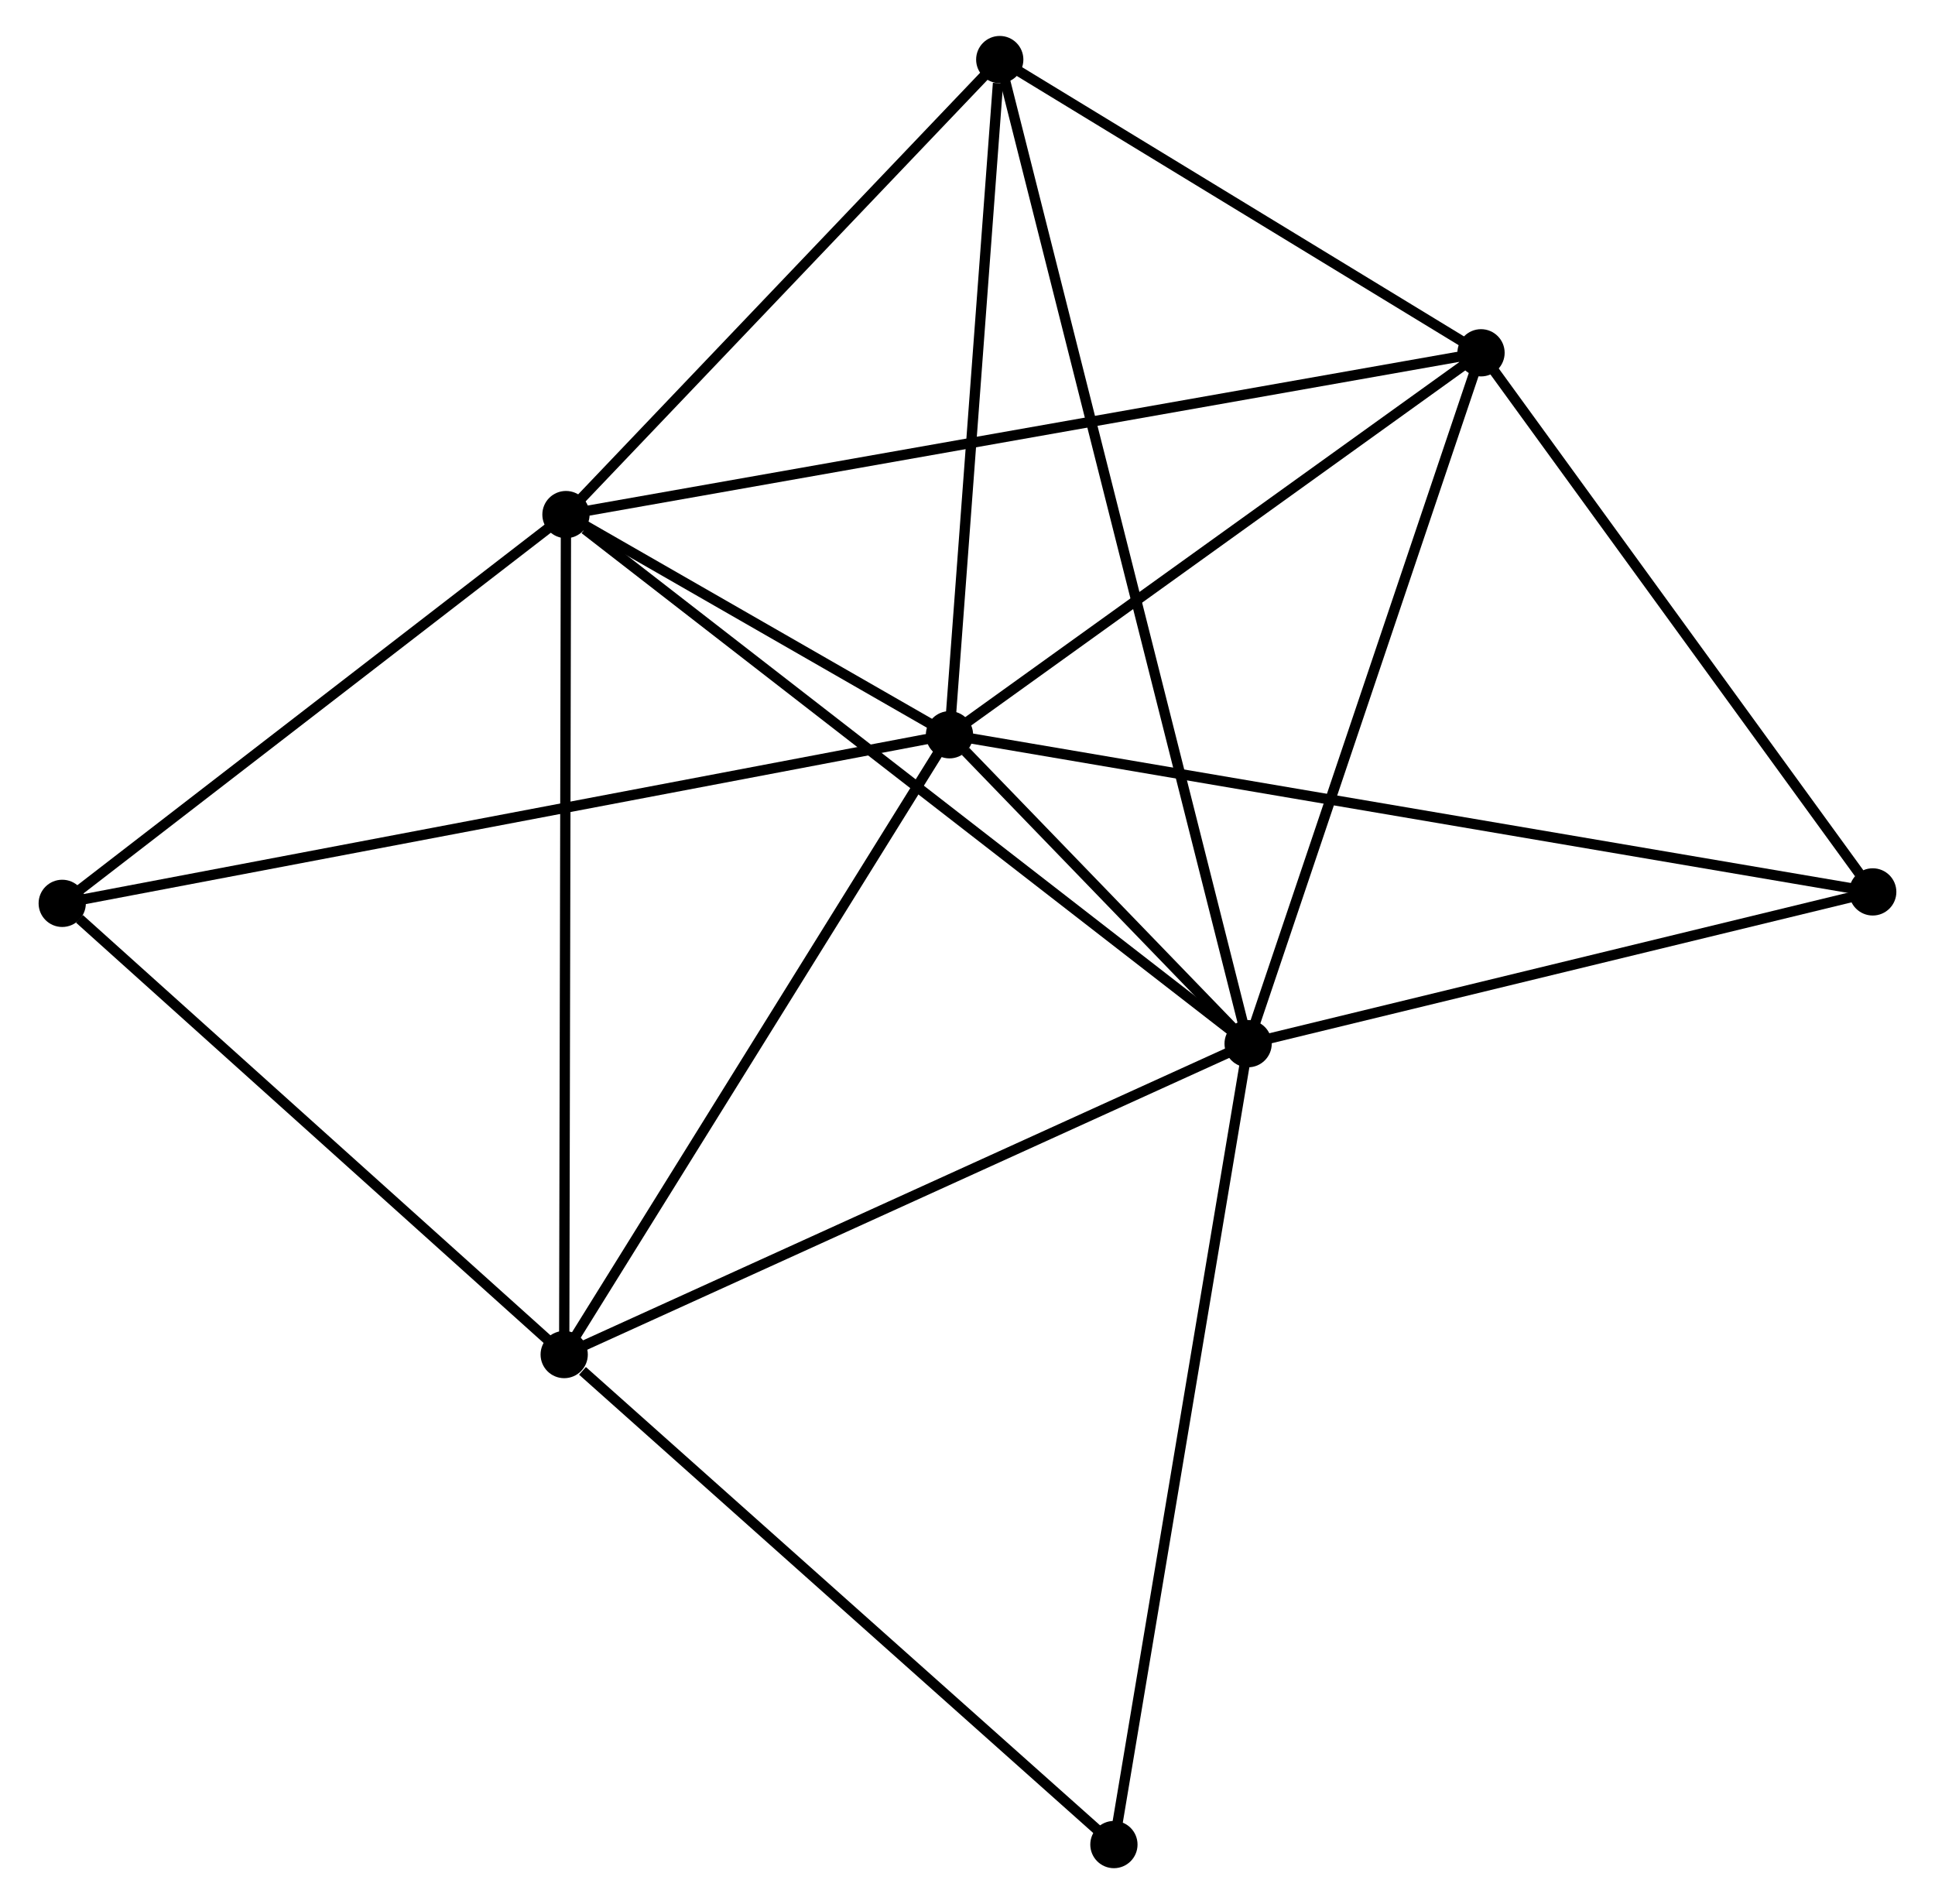 <?xml version="1.0" encoding="UTF-8" standalone="no"?>
<!DOCTYPE svg PUBLIC "-//W3C//DTD SVG 1.1//EN"
 "http://www.w3.org/Graphics/SVG/1.1/DTD/svg11.dtd">
<!-- Generated by graphviz version 2.36.0 (20140111.2315)
 -->
<!-- Title: %3 Pages: 1 -->
<svg width="188pt" height="185pt"
 viewBox="0.00 0.00 187.88 185.39" xmlns="http://www.w3.org/2000/svg" xmlns:xlink="http://www.w3.org/1999/xlink">
<g id="graph0" class="graph" transform="scale(1 1) rotate(0) translate(4 181.395)">
<title>%3</title>
<!-- 0 -->
<g id="node1" class="node"><title>0</title>
<ellipse fill="black" stroke="black" cx="88.186" cy="-109.855" rx="1.8" ry="1.8"/>
</g>
<!-- 1 -->
<g id="node2" class="node"><title>1</title>
<ellipse fill="black" stroke="black" cx="117.262" cy="-79.778" rx="1.8" ry="1.8"/>
</g>
<!-- 0&#45;&#45;1 -->
<g id="edge1" class="edge"><title>0&#45;&#45;1</title>
<path fill="none" stroke="black" d="M89.749,-108.238C94.845,-102.967 110.928,-86.329 115.83,-81.259"/>
</g>
<!-- 2 -->
<g id="node3" class="node"><title>2</title>
<ellipse fill="black" stroke="black" cx="50.845" cy="-131.293" rx="1.8" ry="1.8"/>
</g>
<!-- 0&#45;&#45;2 -->
<g id="edge2" class="edge"><title>0&#45;&#45;2</title>
<path fill="none" stroke="black" d="M86.582,-110.776C80.551,-114.239 59.256,-126.465 52.748,-130.201"/>
</g>
<!-- 3 -->
<g id="node4" class="node"><title>3</title>
<ellipse fill="black" stroke="black" cx="50.673" cy="-49.509" rx="1.8" ry="1.8"/>
</g>
<!-- 0&#45;&#45;3 -->
<g id="edge3" class="edge"><title>0&#45;&#45;3</title>
<path fill="none" stroke="black" d="M87.104,-108.114C81.626,-99.302 57.008,-59.7 51.689,-51.143"/>
</g>
<!-- 4 -->
<g id="node5" class="node"><title>4</title>
<ellipse fill="black" stroke="black" cx="139.938" cy="-147.045" rx="1.8" ry="1.8"/>
</g>
<!-- 0&#45;&#45;4 -->
<g id="edge4" class="edge"><title>0&#45;&#45;4</title>
<path fill="none" stroke="black" d="M89.908,-111.092C97.765,-116.739 130.176,-140.031 138.156,-145.765"/>
</g>
<!-- 5 -->
<g id="node6" class="node"><title>5</title>
<ellipse fill="black" stroke="black" cx="93.08" cy="-175.595" rx="1.8" ry="1.8"/>
</g>
<!-- 0&#45;&#45;5 -->
<g id="edge5" class="edge"><title>0&#45;&#45;5</title>
<path fill="none" stroke="black" d="M88.327,-111.752C89.029,-121.183 92.142,-162.989 92.909,-173.294"/>
</g>
<!-- 6 -->
<g id="node7" class="node"><title>6</title>
<ellipse fill="black" stroke="black" cx="1.8" cy="-93.44" rx="1.8" ry="1.8"/>
</g>
<!-- 0&#45;&#45;6 -->
<g id="edge6" class="edge"><title>0&#45;&#45;6</title>
<path fill="none" stroke="black" d="M86.382,-109.512C75.139,-107.376 14.808,-95.912 3.594,-93.781"/>
</g>
<!-- 7 -->
<g id="node8" class="node"><title>7</title>
<ellipse fill="black" stroke="black" cx="178.076" cy="-94.555" rx="1.8" ry="1.8"/>
</g>
<!-- 0&#45;&#45;7 -->
<g id="edge7" class="edge"><title>0&#45;&#45;7</title>
<path fill="none" stroke="black" d="M90.064,-109.536C101.762,-107.544 164.541,-96.858 176.209,-94.872"/>
</g>
<!-- 1&#45;&#45;2 -->
<g id="edge8" class="edge"><title>1&#45;&#45;2</title>
<path fill="none" stroke="black" d="M115.62,-81.051C106.511,-88.116 62.247,-122.449 52.673,-129.875"/>
</g>
<!-- 1&#45;&#45;3 -->
<g id="edge9" class="edge"><title>1&#45;&#45;3</title>
<path fill="none" stroke="black" d="M115.616,-79.029C106.483,-74.878 62.105,-54.706 52.506,-50.343"/>
</g>
<!-- 1&#45;&#45;4 -->
<g id="edge10" class="edge"><title>1&#45;&#45;4</title>
<path fill="none" stroke="black" d="M117.916,-81.718C121.227,-91.541 136.108,-135.685 139.324,-145.224"/>
</g>
<!-- 1&#45;&#45;5 -->
<g id="edge11" class="edge"><title>1&#45;&#45;5</title>
<path fill="none" stroke="black" d="M116.757,-81.779C113.61,-94.249 96.722,-161.167 93.583,-173.605"/>
</g>
<!-- 1&#45;&#45;7 -->
<g id="edge12" class="edge"><title>1&#45;&#45;7</title>
<path fill="none" stroke="black" d="M119.016,-80.204C127.741,-82.324 166.415,-91.721 175.947,-94.037"/>
</g>
<!-- 8 -->
<g id="node9" class="node"><title>8</title>
<ellipse fill="black" stroke="black" cx="104.195" cy="-1.8" rx="1.8" ry="1.8"/>
</g>
<!-- 1&#45;&#45;8 -->
<g id="edge13" class="edge"><title>1&#45;&#45;8</title>
<path fill="none" stroke="black" d="M116.939,-77.85C115.131,-67.062 106.285,-14.272 104.507,-3.66"/>
</g>
<!-- 2&#45;&#45;3 -->
<g id="edge14" class="edge"><title>2&#45;&#45;3</title>
<path fill="none" stroke="black" d="M50.841,-129.272C50.817,-117.957 50.701,-62.59 50.677,-51.46"/>
</g>
<!-- 2&#45;&#45;4 -->
<g id="edge15" class="edge"><title>2&#45;&#45;4</title>
<path fill="none" stroke="black" d="M52.706,-131.622C64.3,-133.672 126.522,-144.674 138.087,-146.718"/>
</g>
<!-- 2&#45;&#45;5 -->
<g id="edge16" class="edge"><title>2&#45;&#45;5</title>
<path fill="none" stroke="black" d="M52.25,-132.767C58.663,-139.493 85.114,-167.239 91.626,-174.07"/>
</g>
<!-- 2&#45;&#45;6 -->
<g id="edge17" class="edge"><title>2&#45;&#45;6</title>
<path fill="none" stroke="black" d="M49.213,-130.034C41.767,-124.287 11.051,-100.58 3.488,-94.743"/>
</g>
<!-- 3&#45;&#45;6 -->
<g id="edge18" class="edge"><title>3&#45;&#45;6</title>
<path fill="none" stroke="black" d="M49.047,-50.971C41.627,-57.641 11.018,-85.154 3.482,-91.928"/>
</g>
<!-- 3&#45;&#45;8 -->
<g id="edge19" class="edge"><title>3&#45;&#45;8</title>
<path fill="none" stroke="black" d="M52.454,-47.922C60.725,-40.549 95.305,-9.725 102.77,-3.07"/>
</g>
<!-- 4&#45;&#45;5 -->
<g id="edge20" class="edge"><title>4&#45;&#45;5</title>
<path fill="none" stroke="black" d="M138.379,-147.995C131.264,-152.33 101.919,-170.21 94.693,-174.612"/>
</g>
<!-- 4&#45;&#45;7 -->
<g id="edge21" class="edge"><title>4&#45;&#45;7</title>
<path fill="none" stroke="black" d="M141.207,-145.299C146.997,-137.329 170.882,-104.455 176.763,-96.361"/>
</g>
</g>
</svg>

